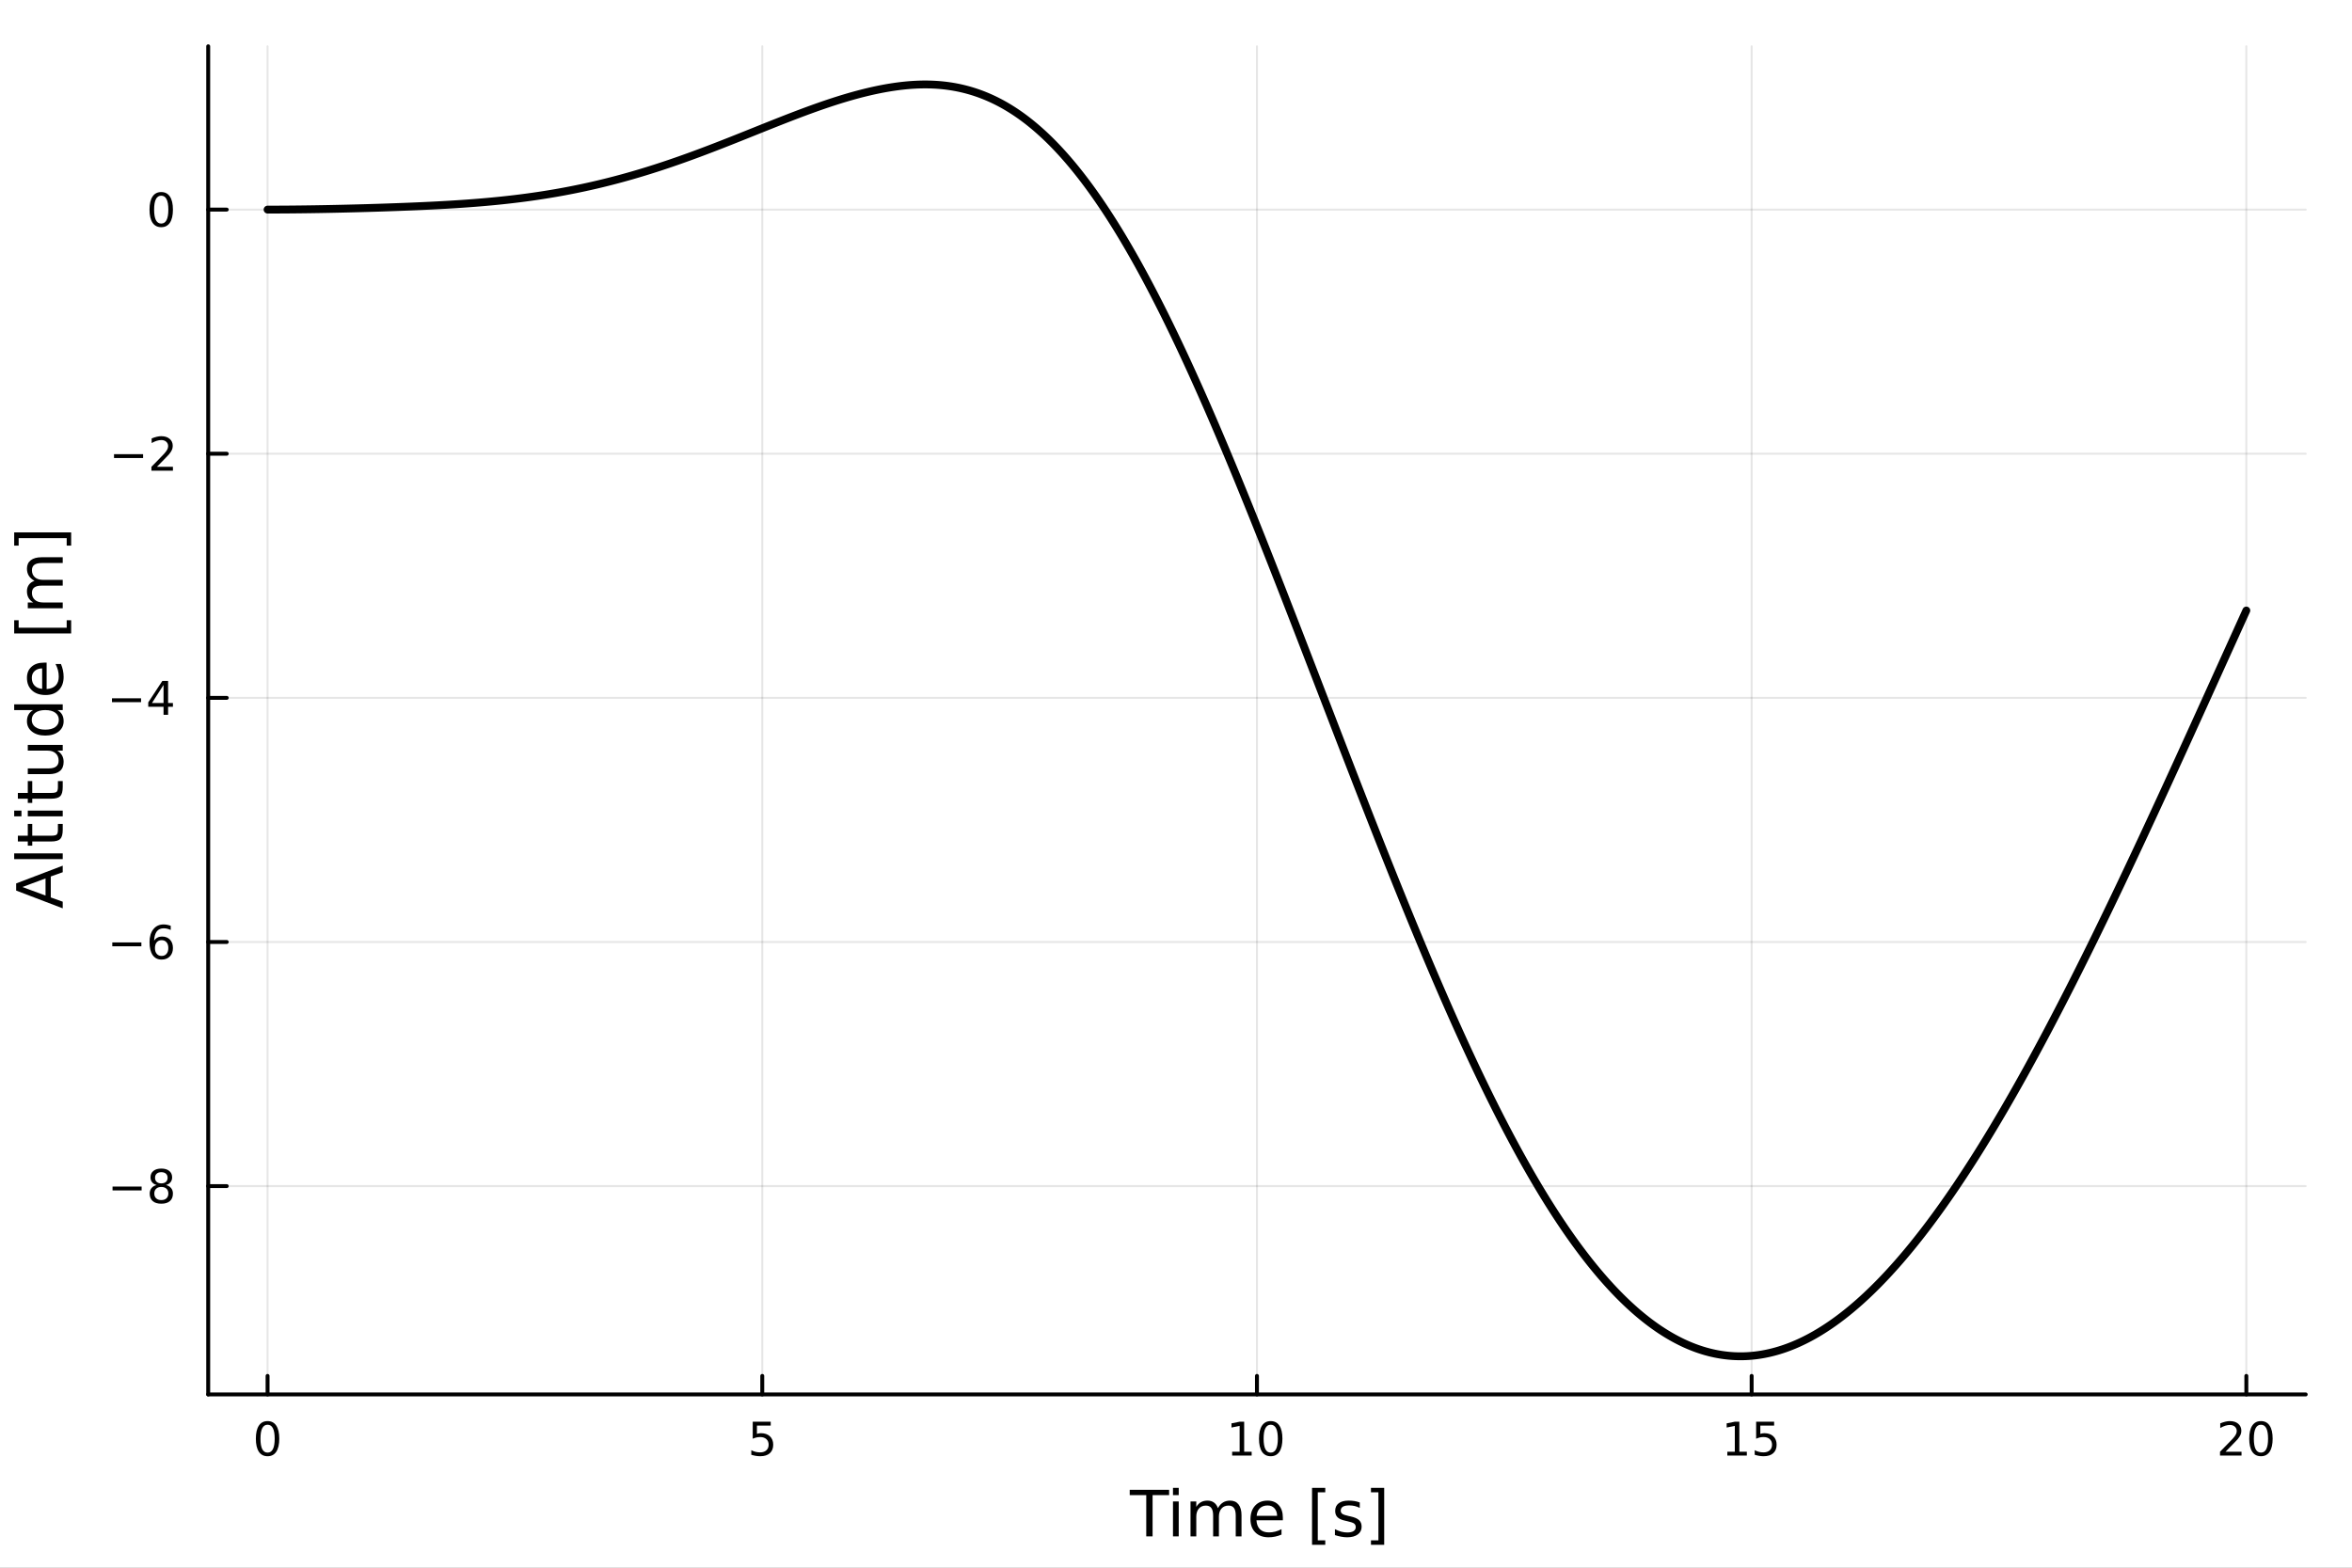 <?xml version="1.0" encoding="utf-8"?>
<svg xmlns="http://www.w3.org/2000/svg" xmlns:xlink="http://www.w3.org/1999/xlink" width="600" height="400" viewBox="0 0 2400 1600">
<rect x="0" y="0" width="2400" height="1600" fill="#808080" stroke="none"/>
<defs>
  <clipPath id="clip080">
    <rect x="0" y="0" width="2400" height="1600"/>
  </clipPath>
</defs>
<path clip-path="url(#clip080)" d="M0 1600 L2400 1600 L2400 0 L0 0  Z" fill="#ffffff" fill-rule="evenodd" fill-opacity="1"/>
<defs>
  <clipPath id="clip081">
    <rect x="480" y="0" width="1681" height="1600"/>
  </clipPath>
</defs>
<path clip-path="url(#clip080)" d="M212.459 1423.18 L2352.76 1423.18 L2352.76 47.244 L212.459 47.244  Z" fill="#ffffff" fill-rule="evenodd" fill-opacity="1"/>
<defs>
  <clipPath id="clip082">
    <rect x="212" y="47" width="2141" height="1377"/>
  </clipPath>
</defs>
<polyline clip-path="url(#clip082)" style="stroke:#000000; stroke-linecap:round; stroke-linejoin:round; stroke-width:2; stroke-opacity:0.1; fill:none" points="273.033,1423.18 273.033,47.244 "/>
<polyline clip-path="url(#clip082)" style="stroke:#000000; stroke-linecap:round; stroke-linejoin:round; stroke-width:2; stroke-opacity:0.1; fill:none" points="777.82,1423.18 777.82,47.244 "/>
<polyline clip-path="url(#clip082)" style="stroke:#000000; stroke-linecap:round; stroke-linejoin:round; stroke-width:2; stroke-opacity:0.1; fill:none" points="1282.61,1423.18 1282.61,47.244 "/>
<polyline clip-path="url(#clip082)" style="stroke:#000000; stroke-linecap:round; stroke-linejoin:round; stroke-width:2; stroke-opacity:0.1; fill:none" points="1787.39,1423.18 1787.39,47.244 "/>
<polyline clip-path="url(#clip082)" style="stroke:#000000; stroke-linecap:round; stroke-linejoin:round; stroke-width:2; stroke-opacity:0.1; fill:none" points="2292.18,1423.18 2292.18,47.244 "/>
<polyline clip-path="url(#clip082)" style="stroke:#000000; stroke-linecap:round; stroke-linejoin:round; stroke-width:2; stroke-opacity:0.1; fill:none" points="212.459,1210.56 2352.76,1210.56 "/>
<polyline clip-path="url(#clip082)" style="stroke:#000000; stroke-linecap:round; stroke-linejoin:round; stroke-width:2; stroke-opacity:0.1; fill:none" points="212.459,961.403 2352.76,961.403 "/>
<polyline clip-path="url(#clip082)" style="stroke:#000000; stroke-linecap:round; stroke-linejoin:round; stroke-width:2; stroke-opacity:0.1; fill:none" points="212.459,712.242 2352.76,712.242 "/>
<polyline clip-path="url(#clip082)" style="stroke:#000000; stroke-linecap:round; stroke-linejoin:round; stroke-width:2; stroke-opacity:0.1; fill:none" points="212.459,463.081 2352.76,463.081 "/>
<polyline clip-path="url(#clip082)" style="stroke:#000000; stroke-linecap:round; stroke-linejoin:round; stroke-width:2; stroke-opacity:0.1; fill:none" points="212.459,213.919 2352.76,213.919 "/>
<polyline clip-path="url(#clip080)" style="stroke:#000000; stroke-linecap:round; stroke-linejoin:round; stroke-width:4; stroke-opacity:1; fill:none" points="212.459,1423.18 2352.76,1423.18 "/>
<polyline clip-path="url(#clip080)" style="stroke:#000000; stroke-linecap:round; stroke-linejoin:round; stroke-width:4; stroke-opacity:1; fill:none" points="273.033,1423.18 273.033,1404.28 "/>
<polyline clip-path="url(#clip080)" style="stroke:#000000; stroke-linecap:round; stroke-linejoin:round; stroke-width:4; stroke-opacity:1; fill:none" points="777.82,1423.18 777.82,1404.28 "/>
<polyline clip-path="url(#clip080)" style="stroke:#000000; stroke-linecap:round; stroke-linejoin:round; stroke-width:4; stroke-opacity:1; fill:none" points="1282.61,1423.18 1282.61,1404.28 "/>
<polyline clip-path="url(#clip080)" style="stroke:#000000; stroke-linecap:round; stroke-linejoin:round; stroke-width:4; stroke-opacity:1; fill:none" points="1787.39,1423.18 1787.39,1404.28 "/>
<polyline clip-path="url(#clip080)" style="stroke:#000000; stroke-linecap:round; stroke-linejoin:round; stroke-width:4; stroke-opacity:1; fill:none" points="2292.18,1423.18 2292.18,1404.28 "/>
<path clip-path="url(#clip080)" d="M273.033 1454.1 Q269.422 1454.1 267.594 1457.66 Q265.788 1461.2 265.788 1468.33 Q265.788 1475.44 267.594 1479.01 Q269.422 1482.55 273.033 1482.55 Q276.668 1482.55 278.473 1479.01 Q280.302 1475.44 280.302 1468.33 Q280.302 1461.2 278.473 1457.66 Q276.668 1454.1 273.033 1454.1 M273.033 1450.39 Q278.843 1450.39 281.899 1455 Q284.978 1459.58 284.978 1468.33 Q284.978 1477.06 281.899 1481.67 Q278.843 1486.25 273.033 1486.25 Q267.223 1486.25 264.145 1481.67 Q261.089 1477.06 261.089 1468.33 Q261.089 1459.58 264.145 1455 Q267.223 1450.39 273.033 1450.39 Z" fill="#000000" fill-rule="nonzero" fill-opacity="1" /><path clip-path="url(#clip080)" d="M768.098 1451.02 L786.455 1451.02 L786.455 1454.96 L772.381 1454.96 L772.381 1463.43 Q773.399 1463.08 774.418 1462.92 Q775.436 1462.73 776.455 1462.73 Q782.242 1462.73 785.621 1465.9 Q789.001 1469.08 789.001 1474.49 Q789.001 1480.07 785.529 1483.17 Q782.056 1486.25 775.737 1486.25 Q773.561 1486.25 771.293 1485.88 Q769.047 1485.51 766.64 1484.77 L766.64 1480.07 Q768.723 1481.2 770.945 1481.76 Q773.168 1482.32 775.644 1482.32 Q779.649 1482.32 781.987 1480.21 Q784.325 1478.1 784.325 1474.49 Q784.325 1470.88 781.987 1468.77 Q779.649 1466.67 775.644 1466.67 Q773.769 1466.67 771.894 1467.08 Q770.043 1467.5 768.098 1468.38 L768.098 1451.02 Z" fill="#000000" fill-rule="nonzero" fill-opacity="1" /><path clip-path="url(#clip080)" d="M1257.3 1481.64 L1264.93 1481.64 L1264.93 1455.28 L1256.62 1456.95 L1256.62 1452.69 L1264.89 1451.02 L1269.56 1451.02 L1269.56 1481.64 L1277.2 1481.64 L1277.2 1485.58 L1257.3 1485.58 L1257.3 1481.64 Z" fill="#000000" fill-rule="nonzero" fill-opacity="1" /><path clip-path="url(#clip080)" d="M1296.65 1454.1 Q1293.04 1454.1 1291.21 1457.66 Q1289.4 1461.2 1289.4 1468.33 Q1289.4 1475.44 1291.21 1479.01 Q1293.04 1482.55 1296.65 1482.55 Q1300.28 1482.55 1302.09 1479.01 Q1303.92 1475.44 1303.92 1468.33 Q1303.92 1461.2 1302.09 1457.66 Q1300.28 1454.1 1296.65 1454.1 M1296.65 1450.39 Q1302.46 1450.39 1305.51 1455 Q1308.59 1459.58 1308.59 1468.33 Q1308.59 1477.06 1305.51 1481.67 Q1302.46 1486.25 1296.65 1486.25 Q1290.84 1486.25 1287.76 1481.67 Q1284.7 1477.06 1284.7 1468.33 Q1284.7 1459.58 1287.76 1455 Q1290.84 1450.39 1296.65 1450.39 Z" fill="#000000" fill-rule="nonzero" fill-opacity="1" /><path clip-path="url(#clip080)" d="M1762.58 1481.64 L1770.22 1481.64 L1770.22 1455.28 L1761.91 1456.95 L1761.91 1452.69 L1770.17 1451.02 L1774.85 1451.02 L1774.85 1481.64 L1782.49 1481.64 L1782.49 1485.58 L1762.58 1485.58 L1762.58 1481.64 Z" fill="#000000" fill-rule="nonzero" fill-opacity="1" /><path clip-path="url(#clip080)" d="M1791.98 1451.02 L1810.33 1451.02 L1810.33 1454.96 L1796.26 1454.96 L1796.26 1463.43 Q1797.28 1463.08 1798.3 1462.92 Q1799.32 1462.73 1800.33 1462.73 Q1806.12 1462.73 1809.5 1465.9 Q1812.88 1469.08 1812.88 1474.49 Q1812.88 1480.07 1809.41 1483.17 Q1805.94 1486.25 1799.62 1486.25 Q1797.44 1486.25 1795.17 1485.88 Q1792.93 1485.51 1790.52 1484.77 L1790.52 1480.07 Q1792.6 1481.2 1794.82 1481.76 Q1797.05 1482.32 1799.52 1482.32 Q1803.53 1482.32 1805.87 1480.21 Q1808.2 1478.1 1808.2 1474.49 Q1808.2 1470.88 1805.87 1468.77 Q1803.53 1466.67 1799.52 1466.67 Q1797.65 1466.67 1795.77 1467.08 Q1793.92 1467.5 1791.98 1468.38 L1791.98 1451.02 Z" fill="#000000" fill-rule="nonzero" fill-opacity="1" /><path clip-path="url(#clip080)" d="M2270.95 1481.64 L2287.27 1481.64 L2287.27 1485.58 L2265.33 1485.58 L2265.33 1481.64 Q2267.99 1478.89 2272.58 1474.26 Q2277.18 1469.61 2278.36 1468.27 Q2280.61 1465.74 2281.49 1464.01 Q2282.39 1462.25 2282.39 1460.56 Q2282.39 1457.8 2280.45 1456.07 Q2278.52 1454.33 2275.42 1454.33 Q2273.22 1454.33 2270.77 1455.09 Q2268.34 1455.86 2265.56 1457.41 L2265.56 1452.69 Q2268.39 1451.55 2270.84 1450.97 Q2273.29 1450.39 2275.33 1450.39 Q2280.7 1450.39 2283.89 1453.08 Q2287.09 1455.77 2287.09 1460.26 Q2287.09 1462.39 2286.28 1464.31 Q2285.49 1466.2 2283.39 1468.8 Q2282.81 1469.47 2279.7 1472.69 Q2276.6 1475.88 2270.95 1481.64 Z" fill="#000000" fill-rule="nonzero" fill-opacity="1" /><path clip-path="url(#clip080)" d="M2307.09 1454.1 Q2303.48 1454.1 2301.65 1457.66 Q2299.84 1461.2 2299.84 1468.33 Q2299.84 1475.44 2301.65 1479.01 Q2303.48 1482.55 2307.09 1482.55 Q2310.72 1482.55 2312.53 1479.01 Q2314.36 1475.44 2314.36 1468.33 Q2314.36 1461.2 2312.53 1457.66 Q2310.72 1454.1 2307.09 1454.1 M2307.09 1450.39 Q2312.9 1450.39 2315.95 1455 Q2319.03 1459.58 2319.03 1468.33 Q2319.03 1477.06 2315.95 1481.67 Q2312.9 1486.25 2307.09 1486.25 Q2301.28 1486.25 2298.2 1481.67 Q2295.14 1477.06 2295.14 1468.33 Q2295.14 1459.58 2298.2 1455 Q2301.28 1450.39 2307.09 1450.39 Z" fill="#000000" fill-rule="nonzero" fill-opacity="1" /><path clip-path="url(#clip080)" d="M1152.78 1520.52 L1192.98 1520.52 L1192.98 1525.93 L1176.11 1525.93 L1176.11 1568.04 L1169.65 1568.04 L1169.65 1525.93 L1152.78 1525.93 L1152.78 1520.52 Z" fill="#000000" fill-rule="nonzero" fill-opacity="1" /><path clip-path="url(#clip080)" d="M1196.92 1532.4 L1202.78 1532.4 L1202.78 1568.04 L1196.92 1568.04 L1196.92 1532.4 M1196.92 1518.52 L1202.78 1518.52 L1202.78 1525.93 L1196.92 1525.93 L1196.92 1518.52 Z" fill="#000000" fill-rule="nonzero" fill-opacity="1" /><path clip-path="url(#clip080)" d="M1242.79 1539.24 Q1244.99 1535.29 1248.04 1533.41 Q1251.1 1531.54 1255.23 1531.54 Q1260.8 1531.54 1263.83 1535.45 Q1266.85 1539.33 1266.85 1546.53 L1266.85 1568.04 L1260.96 1568.04 L1260.96 1546.72 Q1260.96 1541.59 1259.15 1539.11 Q1257.34 1536.63 1253.61 1536.63 Q1249.06 1536.63 1246.42 1539.65 Q1243.78 1542.68 1243.78 1547.9 L1243.78 1568.04 L1237.89 1568.04 L1237.89 1546.72 Q1237.89 1541.56 1236.07 1539.11 Q1234.26 1536.63 1230.47 1536.63 Q1225.98 1536.63 1223.34 1539.68 Q1220.7 1542.71 1220.7 1547.9 L1220.7 1568.04 L1214.81 1568.04 L1214.81 1532.4 L1220.7 1532.4 L1220.7 1537.93 Q1222.71 1534.66 1225.51 1533.1 Q1228.31 1531.54 1232.16 1531.54 Q1236.04 1531.54 1238.75 1533.51 Q1241.48 1535.48 1242.79 1539.24 Z" fill="#000000" fill-rule="nonzero" fill-opacity="1" /><path clip-path="url(#clip080)" d="M1309.03 1548.76 L1309.03 1551.62 L1282.1 1551.62 Q1282.48 1557.67 1285.73 1560.85 Q1289 1564 1294.83 1564 Q1298.2 1564 1301.35 1563.17 Q1304.54 1562.35 1307.66 1560.69 L1307.66 1566.23 Q1304.51 1567.57 1301.2 1568.27 Q1297.89 1568.97 1294.48 1568.97 Q1285.95 1568.97 1280.95 1564 Q1275.99 1559.04 1275.99 1550.57 Q1275.99 1541.82 1280.7 1536.69 Q1285.44 1531.54 1293.46 1531.54 Q1300.65 1531.54 1304.82 1536.18 Q1309.03 1540.8 1309.03 1548.76 M1303.17 1547.04 Q1303.1 1542.23 1300.46 1539.37 Q1297.85 1536.5 1293.52 1536.5 Q1288.62 1536.5 1285.66 1539.27 Q1282.73 1542.04 1282.29 1547.07 L1303.17 1547.04 Z" fill="#000000" fill-rule="nonzero" fill-opacity="1" /><path clip-path="url(#clip080)" d="M1338.82 1518.52 L1352.31 1518.52 L1352.31 1523.07 L1344.67 1523.07 L1344.67 1572.09 L1352.31 1572.09 L1352.31 1576.64 L1338.82 1576.64 L1338.82 1518.52 Z" fill="#000000" fill-rule="nonzero" fill-opacity="1" /><path clip-path="url(#clip080)" d="M1387.51 1533.45 L1387.51 1538.98 Q1385.03 1537.71 1382.36 1537.07 Q1379.68 1536.44 1376.82 1536.44 Q1372.46 1536.44 1370.26 1537.77 Q1368.1 1539.11 1368.1 1541.79 Q1368.1 1543.82 1369.66 1545 Q1371.22 1546.15 1375.93 1547.2 L1377.93 1547.64 Q1384.17 1548.98 1386.78 1551.43 Q1389.42 1553.85 1389.42 1558.21 Q1389.42 1563.17 1385.48 1566.07 Q1381.56 1568.97 1374.69 1568.97 Q1371.82 1568.97 1368.7 1568.39 Q1365.62 1567.85 1362.18 1566.74 L1362.18 1560.69 Q1365.43 1562.38 1368.58 1563.24 Q1371.73 1564.07 1374.81 1564.07 Q1378.95 1564.07 1381.18 1562.66 Q1383.41 1561.23 1383.41 1558.65 Q1383.41 1556.27 1381.79 1554.99 Q1380.19 1553.72 1374.75 1552.54 L1372.71 1552.07 Q1367.27 1550.92 1364.85 1548.56 Q1362.43 1546.18 1362.43 1542.04 Q1362.43 1537.01 1366 1534.27 Q1369.56 1531.54 1376.12 1531.54 Q1379.37 1531.54 1382.23 1532.01 Q1385.1 1532.49 1387.51 1533.45 Z" fill="#000000" fill-rule="nonzero" fill-opacity="1" /><path clip-path="url(#clip080)" d="M1412.44 1518.52 L1412.44 1576.64 L1398.94 1576.64 L1398.94 1572.09 L1406.55 1572.09 L1406.55 1523.07 L1398.94 1523.07 L1398.94 1518.52 L1412.44 1518.52 Z" fill="#000000" fill-rule="nonzero" fill-opacity="1" /><polyline clip-path="url(#clip080)" style="stroke:#000000; stroke-linecap:round; stroke-linejoin:round; stroke-width:4; stroke-opacity:1; fill:none" points="212.459,1423.18 212.459,47.244 "/>
<polyline clip-path="url(#clip080)" style="stroke:#000000; stroke-linecap:round; stroke-linejoin:round; stroke-width:4; stroke-opacity:1; fill:none" points="212.459,1210.56 231.357,1210.56 "/>
<polyline clip-path="url(#clip080)" style="stroke:#000000; stroke-linecap:round; stroke-linejoin:round; stroke-width:4; stroke-opacity:1; fill:none" points="212.459,961.403 231.357,961.403 "/>
<polyline clip-path="url(#clip080)" style="stroke:#000000; stroke-linecap:round; stroke-linejoin:round; stroke-width:4; stroke-opacity:1; fill:none" points="212.459,712.242 231.357,712.242 "/>
<polyline clip-path="url(#clip080)" style="stroke:#000000; stroke-linecap:round; stroke-linejoin:round; stroke-width:4; stroke-opacity:1; fill:none" points="212.459,463.081 231.357,463.081 "/>
<polyline clip-path="url(#clip080)" style="stroke:#000000; stroke-linecap:round; stroke-linejoin:round; stroke-width:4; stroke-opacity:1; fill:none" points="212.459,213.919 231.357,213.919 "/>
<path clip-path="url(#clip080)" d="M114.839 1211.02 L144.515 1211.02 L144.515 1214.95 L114.839 1214.95 L114.839 1211.02 Z" fill="#000000" fill-rule="nonzero" fill-opacity="1" /><path clip-path="url(#clip080)" d="M164.607 1211.43 Q161.274 1211.43 159.353 1213.22 Q157.454 1215 157.454 1218.12 Q157.454 1221.25 159.353 1223.03 Q161.274 1224.81 164.607 1224.81 Q167.94 1224.81 169.862 1223.03 Q171.783 1221.22 171.783 1218.12 Q171.783 1215 169.862 1213.22 Q167.964 1211.43 164.607 1211.43 M159.931 1209.44 Q156.922 1208.7 155.232 1206.64 Q153.566 1204.58 153.566 1201.62 Q153.566 1197.47 156.505 1195.07 Q159.468 1192.66 164.607 1192.66 Q169.769 1192.66 172.709 1195.07 Q175.649 1197.47 175.649 1201.62 Q175.649 1204.58 173.959 1206.64 Q172.292 1208.7 169.306 1209.44 Q172.686 1210.23 174.561 1212.52 Q176.459 1214.81 176.459 1218.12 Q176.459 1223.15 173.38 1225.83 Q170.325 1228.52 164.607 1228.52 Q158.89 1228.52 155.811 1225.83 Q152.755 1223.15 152.755 1218.12 Q152.755 1214.81 154.653 1212.52 Q156.552 1210.23 159.931 1209.44 M158.218 1202.06 Q158.218 1204.74 159.885 1206.25 Q161.575 1207.75 164.607 1207.75 Q167.616 1207.75 169.306 1206.25 Q171.019 1204.74 171.019 1202.06 Q171.019 1199.37 169.306 1197.87 Q167.616 1196.36 164.607 1196.36 Q161.575 1196.36 159.885 1197.87 Q158.218 1199.37 158.218 1202.06 Z" fill="#000000" fill-rule="nonzero" fill-opacity="1" /><path clip-path="url(#clip080)" d="M114.584 961.855 L144.26 961.855 L144.26 965.79 L114.584 965.79 L114.584 961.855 Z" fill="#000000" fill-rule="nonzero" fill-opacity="1" /><path clip-path="url(#clip080)" d="M164.931 959.54 Q161.783 959.54 159.931 961.693 Q158.103 963.845 158.103 967.595 Q158.103 971.322 159.931 973.498 Q161.783 975.651 164.931 975.651 Q168.079 975.651 169.908 973.498 Q171.76 971.322 171.76 967.595 Q171.76 963.845 169.908 961.693 Q168.079 959.54 164.931 959.54 M174.214 944.887 L174.214 949.146 Q172.454 948.313 170.649 947.873 Q168.866 947.433 167.107 947.433 Q162.477 947.433 160.024 950.558 Q157.593 953.683 157.246 960.003 Q158.612 957.989 160.672 956.924 Q162.732 955.836 165.209 955.836 Q170.417 955.836 173.427 959.008 Q176.459 962.156 176.459 967.595 Q176.459 972.919 173.311 976.137 Q170.163 979.355 164.931 979.355 Q158.936 979.355 155.765 974.771 Q152.593 970.165 152.593 961.438 Q152.593 953.244 156.482 948.383 Q160.371 943.498 166.922 943.498 Q168.681 943.498 170.464 943.846 Q172.269 944.193 174.214 944.887 Z" fill="#000000" fill-rule="nonzero" fill-opacity="1" /><path clip-path="url(#clip080)" d="M114.26 712.693 L143.936 712.693 L143.936 716.628 L114.26 716.628 L114.26 712.693 Z" fill="#000000" fill-rule="nonzero" fill-opacity="1" /><path clip-path="url(#clip080)" d="M166.876 699.036 L155.07 717.485 L166.876 717.485 L166.876 699.036 M165.649 694.962 L171.528 694.962 L171.528 717.485 L176.459 717.485 L176.459 721.374 L171.528 721.374 L171.528 729.522 L166.876 729.522 L166.876 721.374 L151.274 721.374 L151.274 716.86 L165.649 694.962 Z" fill="#000000" fill-rule="nonzero" fill-opacity="1" /><path clip-path="url(#clip080)" d="M116.343 463.532 L146.019 463.532 L146.019 467.467 L116.343 467.467 L116.343 463.532 Z" fill="#000000" fill-rule="nonzero" fill-opacity="1" /><path clip-path="url(#clip080)" d="M160.14 476.425 L176.459 476.425 L176.459 480.361 L154.515 480.361 L154.515 476.425 Q157.177 473.671 161.76 469.041 Q166.366 464.388 167.547 463.046 Q169.792 460.523 170.672 458.787 Q171.575 457.027 171.575 455.338 Q171.575 452.583 169.63 450.847 Q167.709 449.111 164.607 449.111 Q162.408 449.111 159.954 449.875 Q157.524 450.638 154.746 452.189 L154.746 447.467 Q157.57 446.333 160.024 445.754 Q162.477 445.176 164.515 445.176 Q169.885 445.176 173.079 447.861 Q176.274 450.546 176.274 455.037 Q176.274 457.166 175.464 459.088 Q174.677 460.986 172.57 463.578 Q171.991 464.25 168.889 467.467 Q165.788 470.662 160.14 476.425 Z" fill="#000000" fill-rule="nonzero" fill-opacity="1" /><path clip-path="url(#clip080)" d="M164.515 199.718 Q160.903 199.718 159.075 203.283 Q157.269 206.824 157.269 213.954 Q157.269 221.06 159.075 224.625 Q160.903 228.167 164.515 228.167 Q168.149 228.167 169.954 224.625 Q171.783 221.06 171.783 213.954 Q171.783 206.824 169.954 203.283 Q168.149 199.718 164.515 199.718 M164.515 196.014 Q170.325 196.014 173.38 200.621 Q176.459 205.204 176.459 213.954 Q176.459 222.681 173.38 227.287 Q170.325 231.87 164.515 231.87 Q158.704 231.87 155.626 227.287 Q152.57 222.681 152.57 213.954 Q152.57 205.204 155.626 200.621 Q158.704 196.014 164.515 196.014 Z" fill="#000000" fill-rule="nonzero" fill-opacity="1" /><path clip-path="url(#clip080)" d="M22.818 905.288 L46.467 914.009 L46.467 896.535 L22.818 905.288 M16.484 908.916 L16.484 901.627 L64.004 883.517 L64.004 890.201 L51.814 894.53 L51.814 915.95 L64.004 920.279 L64.004 927.058 L16.484 908.916 Z" fill="#000000" fill-rule="nonzero" fill-opacity="1" /><path clip-path="url(#clip080)" d="M14.479 876.833 L14.479 870.977 L64.004 870.977 L64.004 876.833 L14.479 876.833 Z" fill="#000000" fill-rule="nonzero" fill-opacity="1" /><path clip-path="url(#clip080)" d="M18.235 852.93 L28.356 852.93 L28.356 840.867 L32.908 840.867 L32.908 852.93 L52.259 852.93 Q56.62 852.93 57.861 851.752 Q59.103 850.543 59.103 846.882 L59.103 840.867 L64.004 840.867 L64.004 846.882 Q64.004 853.662 61.49 856.24 Q58.943 858.818 52.259 858.818 L32.908 858.818 L32.908 863.115 L28.356 863.115 L28.356 858.818 L18.235 858.818 L18.235 852.93 Z" fill="#000000" fill-rule="nonzero" fill-opacity="1" /><path clip-path="url(#clip080)" d="M28.356 833.164 L28.356 827.308 L64.004 827.308 L64.004 833.164 L28.356 833.164 M14.479 833.164 L14.479 827.308 L21.895 827.308 L21.895 833.164 L14.479 833.164 Z" fill="#000000" fill-rule="nonzero" fill-opacity="1" /><path clip-path="url(#clip080)" d="M18.235 809.261 L28.356 809.261 L28.356 797.198 L32.908 797.198 L32.908 809.261 L52.259 809.261 Q56.62 809.261 57.861 808.083 Q59.103 806.874 59.103 803.214 L59.103 797.198 L64.004 797.198 L64.004 803.214 Q64.004 809.993 61.49 812.571 Q58.943 815.149 52.259 815.149 L32.908 815.149 L32.908 819.446 L28.356 819.446 L28.356 815.149 L18.235 815.149 L18.235 809.261 Z" fill="#000000" fill-rule="nonzero" fill-opacity="1" /><path clip-path="url(#clip080)" d="M49.936 790.1 L28.356 790.1 L28.356 784.244 L49.713 784.244 Q54.774 784.244 57.32 782.27 Q59.835 780.297 59.835 776.35 Q59.835 771.608 56.811 768.871 Q53.787 766.102 48.567 766.102 L28.356 766.102 L28.356 760.245 L64.004 760.245 L64.004 766.102 L58.53 766.102 Q61.776 768.234 63.368 771.067 Q64.927 773.868 64.927 777.592 Q64.927 783.735 61.108 786.917 Q57.288 790.1 49.936 790.1 M27.497 775.364 L27.497 775.364 Z" fill="#000000" fill-rule="nonzero" fill-opacity="1" /><path clip-path="url(#clip080)" d="M33.767 724.724 L14.479 724.724 L14.479 718.868 L64.004 718.868 L64.004 724.724 L58.657 724.724 Q61.84 726.571 63.399 729.403 Q64.927 732.204 64.927 736.151 Q64.927 742.612 59.771 746.686 Q54.615 750.728 46.212 750.728 Q37.809 750.728 32.653 746.686 Q27.497 742.612 27.497 736.151 Q27.497 732.204 29.056 729.403 Q30.584 726.571 33.767 724.724 M46.212 744.681 Q52.673 744.681 56.365 742.039 Q60.026 739.366 60.026 734.719 Q60.026 730.072 56.365 727.398 Q52.673 724.724 46.212 724.724 Q39.751 724.724 36.09 727.398 Q32.398 730.072 32.398 734.719 Q32.398 739.366 36.09 742.039 Q39.751 744.681 46.212 744.681 Z" fill="#000000" fill-rule="nonzero" fill-opacity="1" /><path clip-path="url(#clip080)" d="M44.716 676.313 L47.581 676.313 L47.581 703.24 Q53.628 702.858 56.811 699.612 Q59.962 696.333 59.962 690.509 Q59.962 687.135 59.134 683.984 Q58.307 680.801 56.652 677.682 L62.19 677.682 Q63.527 680.833 64.227 684.143 Q64.927 687.453 64.927 690.859 Q64.927 699.389 59.962 704.386 Q54.997 709.351 46.53 709.351 Q37.777 709.351 32.653 704.641 Q27.497 699.898 27.497 691.877 Q27.497 684.684 32.144 680.515 Q36.759 676.313 44.716 676.313 M42.997 682.17 Q38.191 682.233 35.327 684.875 Q32.462 687.485 32.462 691.814 Q32.462 696.715 35.231 699.675 Q38 702.604 43.029 703.049 L42.997 682.17 Z" fill="#000000" fill-rule="nonzero" fill-opacity="1" /><path clip-path="url(#clip080)" d="M14.479 646.522 L14.479 633.026 L19.03 633.026 L19.03 640.665 L68.046 640.665 L68.046 633.026 L72.598 633.026 L72.598 646.522 L14.479 646.522 Z" fill="#000000" fill-rule="nonzero" fill-opacity="1" /><path clip-path="url(#clip080)" d="M35.199 592.795 Q31.253 590.599 29.375 587.543 Q27.497 584.488 27.497 580.35 Q27.497 574.78 31.412 571.757 Q35.295 568.733 42.488 568.733 L64.004 568.733 L64.004 574.621 L42.679 574.621 Q37.555 574.621 35.072 576.435 Q32.589 578.25 32.589 581.973 Q32.589 586.525 35.613 589.167 Q38.637 591.809 43.857 591.809 L64.004 591.809 L64.004 597.697 L42.679 597.697 Q37.523 597.697 35.072 599.511 Q32.589 601.325 32.589 605.113 Q32.589 609.601 35.645 612.242 Q38.669 614.884 43.857 614.884 L64.004 614.884 L64.004 620.772 L28.356 620.772 L28.356 614.884 L33.894 614.884 Q30.616 612.879 29.056 610.078 Q27.497 607.277 27.497 603.426 Q27.497 599.543 29.47 596.837 Q31.444 594.1 35.199 592.795 Z" fill="#000000" fill-rule="nonzero" fill-opacity="1" /><path clip-path="url(#clip080)" d="M14.479 543.365 L72.598 543.365 L72.598 556.861 L68.046 556.861 L68.046 549.254 L19.03 549.254 L19.03 556.861 L14.479 556.861 L14.479 543.365 Z" fill="#000000" fill-rule="nonzero" fill-opacity="1" /><polyline clip-path="url(#clip082)" style="stroke:#000000; stroke-linecap:round; stroke-linejoin:round; stroke-width:8; stroke-opacity:1; fill:none" points="273.033,213.919 274.043,213.919 275.052,213.919 276.062,213.918 277.072,213.916 278.081,213.914 279.091,213.912 280.1,213.909 281.11,213.906 282.12,213.903 283.129,213.899 284.139,213.895 285.148,213.89 286.158,213.885 287.167,213.88 288.177,213.874 289.187,213.868 290.196,213.862 291.206,213.855 292.215,213.848 293.225,213.84 294.234,213.832 295.244,213.824 296.254,213.816 297.263,213.807 298.273,213.798 299.282,213.789 300.292,213.779 301.301,213.769 302.311,213.759 303.321,213.748 304.33,213.737 305.34,213.726 306.349,213.715 307.359,213.703 308.368,213.691 309.378,213.679 310.388,213.666 311.397,213.653 312.407,213.64 313.416,213.627 314.426,213.613 315.435,213.599 316.445,213.585 317.455,213.57 318.464,213.555 319.474,213.54 320.483,213.525 321.493,213.509 322.502,213.493 323.512,213.477 324.522,213.461 325.531,213.444 326.541,213.427 327.55,213.409 328.56,213.392 329.569,213.374 330.579,213.356 331.589,213.337 332.598,213.319 333.608,213.3 334.617,213.281 335.627,213.261 336.637,213.242 337.646,213.222 338.656,213.202 339.665,213.182 340.675,213.161 341.684,213.14 342.694,213.119 343.704,213.098 344.713,213.076 345.723,213.054 346.732,213.032 347.742,213.01 348.751,212.988 349.761,212.965 350.771,212.942 351.78,212.919 352.79,212.895 353.799,212.871 354.809,212.848 355.818,212.823 356.828,212.799 357.838,212.774 358.847,212.749 359.857,212.724 360.866,212.699 361.876,212.673 362.885,212.647 363.895,212.621 364.905,212.595 365.914,212.568 366.924,212.541 367.933,212.514 368.943,212.487 369.952,212.459 370.962,212.431 371.972,212.403 372.981,212.374 373.991,212.346 375,212.317 376.01,212.288 377.019,212.258 378.029,212.228 379.039,212.199 380.048,212.168 381.058,212.138 382.067,212.107 383.077,212.076 384.086,212.045 385.096,212.014 386.106,211.982 387.115,211.95 388.125,211.918 389.134,211.885 390.144,211.853 391.154,211.819 392.163,211.786 393.173,211.752 394.182,211.719 395.192,211.684 396.201,211.65 397.211,211.615 398.221,211.58 399.23,211.545 400.24,211.509 401.249,211.473 402.259,211.437 403.268,211.401 404.278,211.364 405.288,211.327 406.297,211.29 407.307,211.252 408.316,211.215 409.326,211.177 410.335,211.138 411.345,211.1 412.355,211.061 413.364,211.021 414.374,210.982 415.383,210.942 416.393,210.902 417.402,210.862 418.412,210.821 419.422,210.78 420.431,210.738 421.441,210.696 422.45,210.654 423.46,210.612 424.469,210.569 425.479,210.526 426.489,210.482 427.498,210.438 428.508,210.393 429.517,210.348 430.527,210.303 431.536,210.257 432.546,210.211 433.556,210.164 434.565,210.117 435.575,210.07 436.584,210.022 437.594,209.973 438.603,209.924 439.613,209.875 440.623,209.825 441.632,209.775 442.642,209.724 443.651,209.673 444.661,209.621 445.671,209.568 446.68,209.515 447.69,209.462 448.699,209.408 449.709,209.354 450.718,209.299 451.728,209.243 452.738,209.187 453.747,209.131 454.757,209.073 455.766,209.015 456.776,208.957 457.785,208.898 458.795,208.838 459.805,208.778 460.814,208.717 461.824,208.655 462.833,208.593 463.843,208.53 464.852,208.466 465.862,208.402 466.872,208.337 467.881,208.271 468.891,208.204 469.9,208.137 470.91,208.069 471.919,208 472.929,207.93 473.939,207.86 474.948,207.789 475.958,207.717 476.967,207.644 477.977,207.57 478.986,207.496 479.996,207.421 481.006,207.345 482.015,207.268 483.025,207.19 484.034,207.112 485.044,207.032 486.053,206.952 487.063,206.871 488.073,206.789 489.082,206.706 490.092,206.622 491.101,206.537 492.111,206.452 493.12,206.365 494.13,206.278 495.14,206.189 496.149,206.1 497.159,206.009 498.168,205.918 499.178,205.826 500.188,205.733 501.197,205.638 502.207,205.543 503.216,205.447 504.226,205.35 505.235,205.251 506.245,205.152 507.255,205.052 508.264,204.95 509.274,204.848 510.283,204.744 511.293,204.64 512.302,204.534 513.312,204.428 514.322,204.32 515.331,204.211 516.341,204.101 517.35,203.99 518.36,203.877 519.369,203.764 520.379,203.649 521.389,203.534 522.398,203.417 523.408,203.299 524.417,203.179 525.427,203.059 526.436,202.937 527.446,202.814 528.456,202.69 529.465,202.565 530.475,202.439 531.484,202.311 532.494,202.182 533.503,202.052 534.513,201.92 535.523,201.788 536.532,201.654 537.542,201.518 538.551,201.382 539.561,201.244 540.57,201.105 541.58,200.965 542.59,200.823 543.599,200.68 544.609,200.536 545.618,200.39 546.628,200.243 547.637,200.095 548.647,199.945 549.657,199.794 550.666,199.642 551.676,199.488 552.685,199.334 553.695,199.177 554.705,199.02 555.714,198.861 556.724,198.7 557.733,198.538 558.743,198.375 559.752,198.211 560.762,198.045 561.772,197.877 562.781,197.709 563.791,197.538 564.8,197.367 565.81,197.194 566.819,197.02 567.829,196.844 568.839,196.667 569.848,196.488 570.858,196.308 571.867,196.127 572.877,195.944 573.886,195.759 574.896,195.574 575.906,195.386 576.915,195.198 577.925,195.008 578.934,194.816 579.944,194.623 580.953,194.428 581.963,194.232 582.973,194.035 583.982,193.836 584.992,193.636 586.001,193.434 587.011,193.23 588.02,193.026 589.03,192.819 590.04,192.612 591.049,192.402 592.059,192.191 593.068,191.979 594.078,191.765 595.087,191.55 596.097,191.333 597.107,191.115 598.116,190.895 599.126,190.674 600.135,190.451 601.145,190.227 602.154,190.001 603.164,189.774 604.174,189.545 605.183,189.314 606.193,189.082 607.202,188.849 608.212,188.614 609.222,188.378 610.231,188.14 611.241,187.9 612.25,187.659 613.26,187.416 614.269,187.172 615.279,186.927 616.289,186.68 617.298,186.431 618.308,186.181 619.317,185.929 620.327,185.676 621.336,185.421 622.346,185.165 623.356,184.907 624.365,184.648 625.375,184.387 626.384,184.125 627.394,183.861 628.403,183.596 629.413,183.329 630.423,183.061 631.432,182.791 632.442,182.52 633.451,182.247 634.461,181.972 635.47,181.697 636.48,181.419 637.49,181.14 638.499,180.86 639.509,180.578 640.518,180.295 641.528,180.01 642.537,179.724 643.547,179.436 644.557,179.147 645.566,178.856 646.576,178.564 647.585,178.271 648.595,177.976 649.604,177.679 650.614,177.381 651.624,177.082 652.633,176.781 653.643,176.479 654.652,176.175 655.662,175.87 656.671,175.563 657.681,175.255 658.691,174.945 659.7,174.634 660.71,174.322 661.719,174.008 662.729,173.693 663.739,173.377 664.748,173.059 665.758,172.74 666.767,172.419 667.777,172.097 668.786,171.773 669.796,171.449 670.806,171.122 671.815,170.795 672.825,170.466 673.834,170.136 674.844,169.804 675.853,169.471 676.863,169.137 677.873,168.802 678.882,168.465 679.892,168.127 680.901,167.787 681.911,167.447 682.92,167.105 683.93,166.762 684.94,166.417 685.949,166.071 686.959,165.724 687.968,165.376 688.978,165.027 689.987,164.676 690.997,164.324 692.007,163.971 693.016,163.617 694.026,163.262 695.035,162.905 696.045,162.547 697.054,162.189 698.064,161.829 699.074,161.467 700.083,161.105 701.093,160.742 702.102,160.377 703.112,160.012 704.121,159.645 705.131,159.278 706.141,158.909 707.15,158.539 708.16,158.169 709.169,157.797 710.179,157.424 711.188,157.05 712.198,156.676 713.208,156.3 714.217,155.923 715.227,155.546 716.236,155.167 717.246,154.788 718.256,154.407 719.265,154.026 720.275,153.644 721.284,153.261 722.294,152.877 723.303,152.493 724.313,152.107 725.323,151.721 726.332,151.334 727.342,150.946 728.351,150.558 729.361,150.168 730.37,149.778 731.38,149.388 732.39,148.996 733.399,148.604 734.409,148.211 735.418,147.818 736.428,147.424 737.437,147.029 738.447,146.634 739.457,146.238 740.466,145.841 741.476,145.444 742.485,145.047 743.495,144.648 744.504,144.25 745.514,143.851 746.524,143.451 747.533,143.051 748.543,142.651 749.552,142.25 750.562,141.849 751.571,141.447 752.581,141.045 753.591,140.643 754.6,140.24 755.61,139.837 756.619,139.434 757.629,139.031 758.638,138.627 759.648,138.223 760.658,137.819 761.667,137.414 762.677,137.01 763.686,136.605 764.696,136.201 765.705,135.796 766.715,135.391 767.725,134.986 768.734,134.581 769.744,134.176 770.753,133.771 771.763,133.365 772.773,132.96 773.782,132.556 774.792,132.151 775.801,131.746 776.811,131.341 777.82,130.937 778.83,130.533 779.84,130.129 780.849,129.725 781.859,129.321 782.868,128.918 783.878,128.515 784.887,128.112 785.897,127.71 786.907,127.308 787.916,126.906 788.926,126.505 789.935,126.104 790.945,125.703 791.954,125.304 792.964,124.904 793.974,124.505 794.983,124.107 795.993,123.709 797.002,123.312 798.012,122.915 799.021,122.52 800.031,122.124 801.041,121.73 802.05,121.336 803.06,120.943 804.069,120.551 805.079,120.159 806.088,119.768 807.098,119.379 808.108,118.99 809.117,118.601 810.127,118.214 811.136,117.828 812.146,117.443 813.155,117.059 814.165,116.675 815.175,116.293 816.184,115.912 817.194,115.532 818.203,115.153 819.213,114.775 820.222,114.399 821.232,114.024 822.242,113.65 823.251,113.277 824.261,112.905 825.27,112.535 826.28,112.166 827.29,111.798 828.299,111.432 829.309,111.068 830.318,110.704 831.328,110.343 832.337,109.982 833.347,109.623 834.357,109.266 835.366,108.911 836.376,108.557 837.385,108.204 838.395,107.854 839.404,107.505 840.414,107.157 841.424,106.812 842.433,106.468 843.443,106.126 844.452,105.786 845.462,105.448 846.471,105.111 847.481,104.777 848.491,104.444 849.5,104.114 850.51,103.785 851.519,103.459 852.529,103.134 853.538,102.812 854.548,102.492 855.558,102.174 856.567,101.858 857.577,101.544 858.586,101.232 859.596,100.923 860.605,100.616 861.615,100.311 862.625,100.009 863.634,99.709 864.644,99.411 865.653,99.116 866.663,98.823 867.672,98.533 868.682,98.246 869.692,97.96 870.701,97.678 871.711,97.398 872.72,97.12 873.73,96.845 874.739,96.573 875.749,96.304 876.759,96.037 877.768,95.773 878.778,95.512 879.787,95.254 880.797,94.998 881.807,94.746 882.816,94.496 883.826,94.249 884.835,94.005 885.845,93.765 886.854,93.527 887.864,93.292 888.874,93.06 889.883,92.832 890.893,92.606 891.902,92.384 892.912,92.165 893.921,91.95 894.931,91.737 895.941,91.528 896.95,91.323 897.96,91.121 898.969,90.922 899.979,90.727 900.988,90.535 901.998,90.347 903.008,90.162 904.017,89.981 905.027,89.804 906.036,89.63 907.046,89.46 908.055,89.294 909.065,89.132 910.075,88.973 911.084,88.819 912.094,88.668 913.103,88.521 914.113,88.379 915.122,88.24 916.132,88.105 917.142,87.974 918.151,87.848 919.161,87.726 920.17,87.608 921.18,87.494 922.189,87.385 923.199,87.28 924.209,87.18 925.218,87.084 926.228,86.992 927.237,86.906 928.247,86.823 929.256,86.746 930.266,86.674 931.276,86.606 932.285,86.543 933.295,86.485 934.304,86.432 935.314,86.384 936.323,86.341 937.333,86.303 938.343,86.271 939.352,86.243 940.362,86.221 941.371,86.204 942.381,86.193 943.391,86.186 944.4,86.186 945.41,86.19 946.419,86.201 947.429,86.216 948.438,86.238 949.448,86.264 950.458,86.297 951.467,86.335 952.477,86.379 953.486,86.429 954.496,86.485 955.505,86.547 956.515,86.614 957.525,86.688 958.534,86.768 959.544,86.853 960.553,86.945 961.563,87.043 962.572,87.148 963.582,87.259 964.592,87.376 965.601,87.499 966.611,87.629 967.62,87.765 968.63,87.908 969.639,88.058 970.649,88.213 971.659,88.376 972.668,88.546 973.678,88.722 974.687,88.905 975.697,89.094 976.706,89.291 977.716,89.495 978.726,89.705 979.735,89.923 980.745,90.147 981.754,90.379 982.764,90.618 983.773,90.864 984.783,91.117 985.793,91.377 986.802,91.645 987.812,91.919 988.821,92.202 989.831,92.491 990.84,92.788 991.85,93.093 992.86,93.405 993.869,93.724 994.879,94.052 995.888,94.386 996.898,94.729 997.908,95.079 998.917,95.437 999.927,95.802 1000.94,96.176 1001.95,96.557 1002.96,96.946 1003.96,97.343 1004.97,97.748 1005.98,98.161 1006.99,98.582 1008,99.011 1009.01,99.449 1010.02,99.894 1011.03,100.348 1012.04,100.809 1013.05,101.279 1014.06,101.758 1015.07,102.244 1016.08,102.739 1017.09,103.243 1018.1,103.754 1019.11,104.275 1020.12,104.803 1021.13,105.341 1022.14,105.886 1023.15,106.441 1024.16,107.004 1025.17,107.576 1026.18,108.156 1027.19,108.745 1028.19,109.343 1029.2,109.949 1030.21,110.565 1031.22,111.189 1032.23,111.822 1033.24,112.464 1034.25,113.115 1035.26,113.775 1036.27,114.444 1037.28,115.122 1038.29,115.809 1039.3,116.504 1040.31,117.209 1041.32,117.924 1042.33,118.647 1043.34,119.379 1044.35,120.12 1045.36,120.871 1046.37,121.631 1047.38,122.4 1048.39,123.178 1049.4,123.966 1050.41,124.762 1051.41,125.568 1052.42,126.384 1053.43,127.208 1054.44,128.042 1055.45,128.886 1056.46,129.738 1057.47,130.601 1058.48,131.472 1059.49,132.353 1060.5,133.243 1061.51,134.143 1062.52,135.052 1063.53,135.971 1064.54,136.899 1065.55,137.836 1066.56,138.784 1067.57,139.74 1068.58,140.706 1069.59,141.682 1070.6,142.667 1071.61,143.662 1072.62,144.666 1073.63,145.68 1074.64,146.703 1075.64,147.736 1076.65,148.778 1077.66,149.83 1078.67,150.892 1079.68,151.963 1080.69,153.044 1081.7,154.134 1082.71,155.234 1083.72,156.344 1084.73,157.463 1085.74,158.591 1086.75,159.73 1087.76,160.878 1088.77,162.035 1089.78,163.202 1090.79,164.379 1091.8,165.565 1092.81,166.761 1093.82,167.967 1094.83,169.182 1095.84,170.407 1096.85,171.641 1097.86,172.885 1098.86,174.138 1099.87,175.401 1100.88,176.674 1101.89,177.956 1102.9,179.248 1103.91,180.549 1104.92,181.86 1105.93,183.18 1106.94,184.51 1107.95,185.849 1108.96,187.198 1109.97,188.557 1110.98,189.924 1111.99,191.302 1113,192.689 1114.01,194.085 1115.02,195.49 1116.03,196.906 1117.04,198.33 1118.05,199.764 1119.06,201.207 1120.07,202.66 1121.08,204.122 1122.09,205.593 1123.09,207.074 1124.1,208.563 1125.11,210.063 1126.12,211.571 1127.13,213.089 1128.14,214.616 1129.15,216.152 1130.16,217.697 1131.17,219.251 1132.18,220.815 1133.19,222.388 1134.2,223.969 1135.21,225.56 1136.22,227.16 1137.23,228.769 1138.24,230.387 1139.25,232.014 1140.26,233.65 1141.27,235.294 1142.28,236.948 1143.29,238.611 1144.3,240.282 1145.31,241.962 1146.31,243.651 1147.32,245.349 1148.33,247.056 1149.34,248.771 1150.35,250.495 1151.36,252.228 1152.37,253.969 1153.38,255.719 1154.39,257.478 1155.4,259.245 1156.41,261.021 1157.42,262.805 1158.43,264.598 1159.44,266.399 1160.45,268.208 1161.46,270.026 1162.47,271.852 1163.48,273.687 1164.49,275.529 1165.5,277.38 1166.51,279.24 1167.52,281.107 1168.53,282.983 1169.54,284.866 1170.54,286.758 1171.55,288.658 1172.56,290.566 1173.57,292.481 1174.58,294.405 1175.59,296.337 1176.6,298.276 1177.61,300.223 1178.62,302.178 1179.63,304.141 1180.64,306.112 1181.65,308.09 1182.66,310.076 1183.67,312.069 1184.68,314.07 1185.69,316.079 1186.7,318.095 1187.71,320.118 1188.72,322.149 1189.73,324.188 1190.74,326.233 1191.75,328.286 1192.76,330.346 1193.76,332.413 1194.77,334.488 1195.78,336.569 1196.79,338.658 1197.8,340.753 1198.81,342.856 1199.82,344.966 1200.83,347.082 1201.84,349.205 1202.85,351.336 1203.86,353.472 1204.87,355.616 1205.88,357.766 1206.89,359.923 1207.9,362.087 1208.91,364.257 1209.92,366.434 1210.93,368.617 1211.94,370.806 1212.95,373.002 1213.96,375.205 1214.97,377.413 1215.98,379.628 1216.99,381.849 1217.99,384.076 1219,386.309 1220.01,388.548 1221.02,390.794 1222.03,393.045 1223.04,395.302 1224.05,397.565 1225.06,399.834 1226.07,402.109 1227.08,404.389 1228.09,406.675 1229.1,408.967 1230.11,411.265 1231.12,413.568 1232.13,415.876 1233.14,418.19 1234.15,420.509 1235.16,422.834 1236.17,425.164 1237.18,427.499 1238.19,429.84 1239.2,432.185 1240.21,434.536 1241.21,436.892 1242.22,439.253 1243.23,441.619 1244.24,443.99 1245.25,446.365 1246.26,448.746 1247.27,451.131 1248.28,453.521 1249.29,455.916 1250.3,458.316 1251.31,460.72 1252.32,463.128 1253.33,465.541 1254.34,467.959 1255.35,470.381 1256.36,472.807 1257.37,475.238 1258.38,477.672 1259.39,480.112 1260.4,482.555 1261.41,485.002 1262.42,487.453 1263.43,489.909 1264.44,492.368 1265.44,494.831 1266.45,497.298 1267.46,499.769 1268.47,502.244 1269.48,504.722 1270.49,507.204 1271.5,509.69 1272.51,512.179 1273.52,514.672 1274.53,517.168 1275.54,519.668 1276.55,522.171 1277.56,524.677 1278.57,527.187 1279.58,529.7 1280.59,532.216 1281.6,534.735 1282.61,537.257 1283.62,539.782 1284.63,542.31 1285.64,544.841 1286.65,547.376 1287.66,549.912 1288.66,552.452 1289.67,554.995 1290.68,557.54 1291.69,560.087 1292.7,562.638 1293.71,565.191 1294.72,567.746 1295.73,570.304 1296.74,572.864 1297.75,575.427 1298.76,577.992 1299.77,580.559 1300.78,583.128 1301.79,585.7 1302.8,588.274 1303.81,590.849 1304.82,593.427 1305.83,596.007 1306.84,598.589 1307.85,601.172 1308.86,603.758 1309.87,606.345 1310.88,608.934 1311.89,611.525 1312.89,614.117 1313.9,616.711 1314.91,619.307 1315.92,621.904 1316.93,624.502 1317.94,627.102 1318.95,629.703 1319.96,632.306 1320.97,634.91 1321.98,637.515 1322.99,640.121 1324,642.729 1325.01,645.337 1326.02,647.947 1327.03,650.557 1328.04,653.169 1329.05,655.781 1330.06,658.395 1331.07,661.009 1332.08,663.624 1333.09,666.239 1334.1,668.856 1335.11,671.473 1336.11,674.09 1337.12,676.708 1338.13,679.327 1339.14,681.946 1340.15,684.566 1341.16,687.186 1342.17,689.806 1343.18,692.426 1344.19,695.047 1345.2,697.668 1346.21,700.289 1347.22,702.91 1348.23,705.532 1349.24,708.153 1350.25,710.775 1351.26,713.396 1352.27,716.017 1353.28,718.638 1354.29,721.259 1355.3,723.88 1356.31,726.5 1357.32,729.12 1358.33,731.74 1359.34,734.359 1360.34,736.978 1361.35,739.596 1362.36,742.214 1363.37,744.832 1364.38,747.448 1365.39,750.064 1366.4,752.68 1367.41,755.295 1368.42,757.908 1369.43,760.522 1370.44,763.134 1371.45,765.745 1372.46,768.356 1373.47,770.965 1374.48,773.574 1375.49,776.181 1376.5,778.787 1377.51,781.393 1378.52,783.997 1379.53,786.6 1380.54,789.201 1381.55,791.802 1382.56,794.401 1383.56,796.998 1384.57,799.594 1385.58,802.189 1386.59,804.782 1387.6,807.374 1388.61,809.964 1389.62,812.553 1390.63,815.14 1391.64,817.725 1392.65,820.309 1393.66,822.891 1394.67,825.471 1395.68,828.049 1396.69,830.625 1397.7,833.2 1398.71,835.772 1399.72,838.343 1400.73,840.911 1401.74,843.477 1402.75,846.041 1403.76,848.603 1404.77,851.163 1405.78,853.72 1406.79,856.275 1407.79,858.828 1408.8,861.379 1409.81,863.927 1410.82,866.473 1411.83,869.016 1412.84,871.557 1413.85,874.095 1414.86,876.63 1415.87,879.163 1416.88,881.694 1417.89,884.221 1418.9,886.746 1419.91,889.268 1420.92,891.788 1421.93,894.304 1422.94,896.818 1423.95,899.328 1424.96,901.836 1425.97,904.341 1426.98,906.842 1427.99,909.341 1429,911.836 1430.01,914.329 1431.01,916.817 1432.02,919.303 1433.03,921.786 1434.04,924.265 1435.05,926.74 1436.06,929.212 1437.07,931.681 1438.08,934.146 1439.09,936.607 1440.1,939.065 1441.11,941.519 1442.12,943.97 1443.13,946.417 1444.14,948.86 1445.15,951.299 1446.16,953.734 1447.17,956.165 1448.18,958.593 1449.19,961.016 1450.2,963.436 1451.21,965.851 1452.22,968.262 1453.23,970.669 1454.23,973.072 1455.24,975.471 1456.25,977.866 1457.26,980.256 1458.27,982.642 1459.28,985.023 1460.29,987.4 1461.3,989.773 1462.31,992.141 1463.32,994.504 1464.33,996.863 1465.34,999.217 1466.35,1001.57 1467.36,1003.91 1468.37,1006.25 1469.38,1008.59 1470.39,1010.92 1471.4,1013.24 1472.41,1015.56 1473.42,1017.88 1474.43,1020.19 1475.44,1022.5 1476.45,1024.8 1477.46,1027.09 1478.46,1029.38 1479.47,1031.67 1480.48,1033.95 1481.49,1036.22 1482.5,1038.49 1483.51,1040.76 1484.52,1043.02 1485.53,1045.27 1486.54,1047.52 1487.55,1049.76 1488.56,1052 1489.57,1054.23 1490.58,1056.45 1491.59,1058.67 1492.6,1060.89 1493.61,1063.1 1494.62,1065.3 1495.63,1067.5 1496.64,1069.69 1497.65,1071.88 1498.66,1074.06 1499.67,1076.23 1500.68,1078.4 1501.68,1080.56 1502.69,1082.72 1503.7,1084.87 1504.71,1087.01 1505.72,1089.15 1506.73,1091.28 1507.74,1093.41 1508.75,1095.53 1509.76,1097.64 1510.77,1099.75 1511.78,1101.85 1512.79,1103.94 1513.8,1106.03 1514.81,1108.11 1515.82,1110.19 1516.83,1112.26 1517.84,1114.32 1518.85,1116.38 1519.86,1118.43 1520.87,1120.47 1521.88,1122.51 1522.89,1124.54 1523.9,1126.56 1524.91,1128.58 1525.91,1130.59 1526.92,1132.59 1527.93,1134.59 1528.94,1136.58 1529.95,1138.56 1530.96,1140.54 1531.97,1142.51 1532.98,1144.47 1533.99,1146.42 1535,1148.37 1536.01,1150.31 1537.02,1152.25 1538.03,1154.18 1539.04,1156.1 1540.05,1158.01 1541.06,1159.92 1542.07,1161.81 1543.08,1163.71 1544.09,1165.59 1545.1,1167.47 1546.11,1169.34 1547.12,1171.2 1548.13,1173.06 1549.13,1174.91 1550.14,1176.75 1551.15,1178.58 1552.16,1180.41 1553.17,1182.23 1554.18,1184.04 1555.19,1185.84 1556.2,1187.64 1557.21,1189.43 1558.22,1191.21 1559.23,1192.98 1560.24,1194.75 1561.25,1196.51 1562.26,1198.26 1563.27,1200 1564.28,1201.74 1565.29,1203.47 1566.3,1205.19 1567.31,1206.9 1568.32,1208.61 1569.33,1210.31 1570.34,1212 1571.35,1213.68 1572.36,1215.35 1573.36,1217.02 1574.37,1218.68 1575.38,1220.33 1576.39,1221.97 1577.4,1223.61 1578.41,1225.24 1579.42,1226.86 1580.43,1228.47 1581.44,1230.07 1582.45,1231.67 1583.46,1233.26 1584.47,1234.84 1585.48,1236.41 1586.49,1237.98 1587.5,1239.53 1588.51,1241.08 1589.52,1242.62 1590.53,1244.15 1591.54,1245.68 1592.55,1247.2 1593.56,1248.7 1594.57,1250.2 1595.58,1251.7 1596.58,1253.18 1597.59,1254.66 1598.6,1256.13 1599.61,1257.59 1600.62,1259.04 1601.63,1260.48 1602.64,1261.92 1603.65,1263.34 1604.66,1264.76 1605.67,1266.17 1606.68,1267.58 1607.69,1268.97 1608.7,1270.36 1609.71,1271.74 1610.72,1273.11 1611.73,1274.47 1612.74,1275.82 1613.75,1277.16 1614.76,1278.5 1615.77,1279.83 1616.78,1281.15 1617.79,1282.46 1618.8,1283.77 1619.81,1285.06 1620.81,1286.35 1621.82,1287.63 1622.83,1288.9 1623.84,1290.16 1624.85,1291.41 1625.86,1292.66 1626.87,1293.89 1627.88,1295.12 1628.89,1296.34 1629.9,1297.55 1630.91,1298.76 1631.92,1299.95 1632.93,1301.14 1633.94,1302.32 1634.95,1303.49 1635.96,1304.65 1636.97,1305.8 1637.98,1306.95 1638.99,1308.08 1640,1309.21 1641.01,1310.33 1642.02,1311.44 1643.03,1312.54 1644.03,1313.64 1645.04,1314.72 1646.05,1315.8 1647.06,1316.87 1648.07,1317.93 1649.08,1318.98 1650.09,1320.02 1651.1,1321.06 1652.11,1322.09 1653.12,1323.1 1654.13,1324.11 1655.14,1325.11 1656.15,1326.11 1657.16,1327.09 1658.17,1328.07 1659.18,1329.03 1660.19,1329.99 1661.2,1330.94 1662.21,1331.89 1663.22,1332.82 1664.23,1333.74 1665.24,1334.66 1666.25,1335.57 1667.26,1336.47 1668.26,1337.36 1669.27,1338.24 1670.28,1339.12 1671.29,1339.98 1672.3,1340.84 1673.31,1341.69 1674.32,1342.53 1675.33,1343.36 1676.34,1344.18 1677.35,1345 1678.36,1345.8 1679.37,1346.6 1680.38,1347.39 1681.39,1348.17 1682.4,1348.95 1683.41,1349.71 1684.42,1350.47 1685.43,1351.21 1686.44,1351.95 1687.45,1352.68 1688.46,1353.4 1689.47,1354.12 1690.48,1354.82 1691.48,1355.52 1692.49,1356.21 1693.5,1356.89 1694.51,1357.56 1695.52,1358.22 1696.53,1358.87 1697.54,1359.52 1698.55,1360.16 1699.56,1360.78 1700.57,1361.41 1701.58,1362.02 1702.59,1362.62 1703.6,1363.22 1704.61,1363.8 1705.62,1364.38 1706.63,1364.95 1707.64,1365.51 1708.65,1366.07 1709.66,1366.61 1710.67,1367.15 1711.68,1367.67 1712.69,1368.19 1713.7,1368.71 1714.71,1369.21 1715.71,1369.7 1716.72,1370.19 1717.73,1370.67 1718.74,1371.14 1719.75,1371.6 1720.76,1372.05 1721.77,1372.49 1722.78,1372.93 1723.79,1373.36 1724.8,1373.78 1725.81,1374.19 1726.82,1374.59 1727.83,1374.98 1728.84,1375.37 1729.85,1375.75 1730.86,1376.12 1731.87,1376.48 1732.88,1376.83 1733.89,1377.18 1734.9,1377.51 1735.91,1377.84 1736.92,1378.16 1737.93,1378.47 1738.93,1378.77 1739.94,1379.07 1740.95,1379.36 1741.96,1379.63 1742.97,1379.9 1743.98,1380.17 1744.99,1380.42 1746,1380.67 1747.01,1380.9 1748.02,1381.13 1749.03,1381.35 1750.04,1381.57 1751.05,1381.77 1752.06,1381.97 1753.07,1382.15 1754.08,1382.33 1755.09,1382.51 1756.1,1382.67 1757.11,1382.83 1758.12,1382.97 1759.13,1383.11 1760.14,1383.24 1761.15,1383.37 1762.16,1383.48 1763.16,1383.59 1764.17,1383.69 1765.18,1383.78 1766.19,1383.86 1767.2,1383.93 1768.21,1384 1769.22,1384.06 1770.23,1384.11 1771.24,1384.15 1772.25,1384.18 1773.26,1384.21 1774.27,1384.23 1775.28,1384.24 1776.29,1384.24 1777.3,1384.23 1778.31,1384.22 1779.32,1384.2 1780.33,1384.17 1781.34,1384.13 1782.35,1384.08 1783.36,1384.03 1784.37,1383.96 1785.38,1383.89 1786.38,1383.82 1787.39,1383.73 1788.4,1383.64 1789.41,1383.53 1790.42,1383.43 1791.43,1383.31 1792.44,1383.18 1793.45,1383.05 1794.46,1382.91 1795.47,1382.76 1796.48,1382.6 1797.49,1382.44 1798.5,1382.26 1799.51,1382.08 1800.52,1381.89 1801.53,1381.7 1802.54,1381.49 1803.55,1381.28 1804.56,1381.06 1805.57,1380.84 1806.58,1380.6 1807.59,1380.36 1808.6,1380.11 1809.61,1379.85 1810.61,1379.58 1811.62,1379.31 1812.63,1379.03 1813.64,1378.74 1814.65,1378.44 1815.66,1378.14 1816.67,1377.82 1817.68,1377.5 1818.69,1377.18 1819.7,1376.84 1820.71,1376.5 1821.72,1376.15 1822.73,1375.79 1823.74,1375.42 1824.75,1375.05 1825.76,1374.67 1826.77,1374.28 1827.78,1373.88 1828.79,1373.48 1829.8,1373.07 1830.81,1372.65 1831.82,1372.22 1832.83,1371.79 1833.83,1371.34 1834.84,1370.9 1835.85,1370.44 1836.86,1369.97 1837.87,1369.5 1838.88,1369.02 1839.89,1368.54 1840.9,1368.04 1841.91,1367.54 1842.92,1367.03 1843.93,1366.52 1844.94,1365.99 1845.95,1365.46 1846.96,1364.92 1847.97,1364.38 1848.98,1363.82 1849.99,1363.26 1851,1362.69 1852.01,1362.12 1853.02,1361.53 1854.03,1360.94 1855.04,1360.35 1856.05,1359.74 1857.06,1359.13 1858.06,1358.51 1859.07,1357.88 1860.08,1357.25 1861.09,1356.61 1862.1,1355.96 1863.11,1355.3 1864.12,1354.64 1865.13,1353.97 1866.14,1353.29 1867.15,1352.61 1868.16,1351.92 1869.17,1351.22 1870.18,1350.51 1871.19,1349.8 1872.2,1349.08 1873.21,1348.35 1874.22,1347.62 1875.23,1346.88 1876.24,1346.13 1877.25,1345.37 1878.26,1344.61 1879.27,1343.84 1880.28,1343.07 1881.28,1342.28 1882.29,1341.49 1883.3,1340.69 1884.31,1339.89 1885.32,1339.08 1886.33,1338.26 1887.34,1337.43 1888.35,1336.6 1889.36,1335.76 1890.37,1334.91 1891.38,1334.06 1892.39,1333.2 1893.4,1332.33 1894.41,1331.46 1895.42,1330.58 1896.43,1329.69 1897.44,1328.8 1898.45,1327.9 1899.46,1326.99 1900.47,1326.07 1901.48,1325.15 1902.49,1324.22 1903.5,1323.29 1904.51,1322.35 1905.51,1321.4 1906.52,1320.44 1907.53,1319.48 1908.54,1318.51 1909.55,1317.54 1910.56,1316.56 1911.57,1315.57 1912.58,1314.57 1913.59,1313.57 1914.6,1312.56 1915.61,1311.55 1916.62,1310.53 1917.63,1309.5 1918.64,1308.46 1919.65,1307.42 1920.66,1306.37 1921.67,1305.32 1922.68,1304.26 1923.69,1303.19 1924.7,1302.12 1925.71,1301.04 1926.72,1299.95 1927.73,1298.86 1928.73,1297.76 1929.74,1296.65 1930.75,1295.54 1931.76,1294.42 1932.77,1293.3 1933.78,1292.17 1934.79,1291.03 1935.8,1289.89 1936.81,1288.74 1937.82,1287.58 1938.83,1286.42 1939.84,1285.25 1940.85,1284.07 1941.86,1282.89 1942.87,1281.7 1943.88,1280.51 1944.89,1279.31 1945.9,1278.1 1946.91,1276.89 1947.92,1275.67 1948.93,1274.45 1949.94,1273.22 1950.95,1271.98 1951.96,1270.74 1952.96,1269.49 1953.97,1268.24 1954.98,1266.97 1955.99,1265.71 1957,1264.43 1958.01,1263.16 1959.02,1261.87 1960.03,1260.58 1961.04,1259.28 1962.05,1257.98 1963.06,1256.67 1964.07,1255.36 1965.08,1254.04 1966.09,1252.71 1967.1,1251.38 1968.11,1250.04 1969.12,1248.7 1970.13,1247.35 1971.14,1245.99 1972.15,1244.63 1973.16,1243.27 1974.17,1241.89 1975.18,1240.52 1976.18,1239.13 1977.19,1237.74 1978.2,1236.35 1979.21,1234.95 1980.22,1233.54 1981.23,1232.13 1982.24,1230.71 1983.25,1229.29 1984.26,1227.86 1985.27,1226.42 1986.28,1224.98 1987.29,1223.54 1988.3,1222.09 1989.31,1220.63 1990.32,1219.17 1991.33,1217.7 1992.34,1216.23 1993.35,1214.75 1994.36,1213.27 1995.37,1211.78 1996.38,1210.29 1997.39,1208.79 1998.4,1207.28 1999.4,1205.77 2000.41,1204.26 2001.42,1202.74 2002.43,1201.21 2003.44,1199.68 2004.45,1198.14 2005.46,1196.6 2006.47,1195.05 2007.48,1193.5 2008.49,1191.94 2009.5,1190.38 2010.51,1188.82 2011.52,1187.24 2012.53,1185.67 2013.54,1184.08 2014.55,1182.5 2015.56,1180.9 2016.57,1179.31 2017.58,1177.7 2018.59,1176.1 2019.6,1174.48 2020.61,1172.87 2021.62,1171.24 2022.63,1169.62 2023.63,1167.98 2024.64,1166.35 2025.65,1164.71 2026.66,1163.06 2027.67,1161.41 2028.68,1159.75 2029.69,1158.09 2030.7,1156.42 2031.71,1154.75 2032.72,1153.08 2033.73,1151.4 2034.74,1149.72 2035.75,1148.03 2036.76,1146.33 2037.77,1144.63 2038.78,1142.93 2039.79,1141.22 2040.8,1139.51 2041.81,1137.79 2042.82,1136.07 2043.83,1134.35 2044.84,1132.62 2045.85,1130.88 2046.85,1129.14 2047.86,1127.4 2048.87,1125.65 2049.88,1123.9 2050.89,1122.14 2051.9,1120.38 2052.91,1118.62 2053.92,1116.85 2054.93,1115.07 2055.94,1113.3 2056.95,1111.51 2057.96,1109.73 2058.97,1107.94 2059.98,1106.14 2060.99,1104.34 2062,1102.54 2063.01,1100.73 2064.02,1098.92 2065.03,1097.1 2066.04,1095.28 2067.05,1093.46 2068.06,1091.63 2069.07,1089.8 2070.08,1087.96 2071.08,1086.12 2072.09,1084.28 2073.1,1082.43 2074.11,1080.58 2075.12,1078.73 2076.13,1076.87 2077.14,1075 2078.15,1073.14 2079.16,1071.26 2080.17,1069.39 2081.18,1067.51 2082.19,1065.63 2083.2,1063.74 2084.21,1061.85 2085.22,1059.96 2086.23,1058.06 2087.24,1056.16 2088.25,1054.26 2089.26,1052.35 2090.27,1050.44 2091.28,1048.52 2092.29,1046.6 2093.3,1044.68 2094.3,1042.75 2095.31,1040.83 2096.32,1038.89 2097.33,1036.96 2098.34,1035.02 2099.35,1033.07 2100.36,1031.13 2101.37,1029.18 2102.38,1027.22 2103.39,1025.27 2104.4,1023.31 2105.41,1021.34 2106.42,1019.38 2107.43,1017.41 2108.44,1015.43 2109.45,1013.46 2110.46,1011.48 2111.47,1009.49 2112.48,1007.51 2113.49,1005.52 2114.5,1003.53 2115.51,1001.53 2116.52,999.534 2117.53,997.533 2118.53,995.528 2119.54,993.521 2120.55,991.51 2121.56,989.497 2122.57,987.481 2123.58,985.462 2124.59,983.439 2125.6,981.414 2126.61,979.386 2127.62,977.355 2128.63,975.322 2129.64,973.285 2130.65,971.246 2131.66,969.204 2132.67,967.159 2133.68,965.112 2134.69,963.062 2135.7,961.009 2136.71,958.953 2137.72,956.895 2138.73,954.834 2139.74,952.771 2140.75,950.705 2141.75,948.636 2142.76,946.565 2143.77,944.491 2144.78,942.415 2145.79,940.336 2146.8,938.255 2147.81,936.171 2148.82,934.085 2149.83,931.997 2150.84,929.906 2151.85,927.813 2152.86,925.717 2153.87,923.62 2154.88,921.519 2155.89,919.417 2156.9,917.312 2157.91,915.205 2158.92,913.096 2159.93,910.985 2160.94,908.871 2161.95,906.756 2162.96,904.638 2163.97,902.518 2164.98,900.396 2165.98,898.272 2166.99,896.145 2168,894.017 2169.01,891.887 2170.02,889.755 2171.03,887.62 2172.04,885.484 2173.05,883.346 2174.06,881.206 2175.07,879.064 2176.08,876.92 2177.09,874.775 2178.1,872.627 2179.11,870.478 2180.12,868.327 2181.13,866.174 2182.14,864.019 2183.15,861.863 2184.16,859.705 2185.17,857.545 2186.18,855.383 2187.19,853.22 2188.2,851.056 2189.2,848.889 2190.21,846.721 2191.22,844.552 2192.23,842.381 2193.24,840.208 2194.25,838.034 2195.26,835.858 2196.27,833.681 2197.28,831.503 2198.29,829.323 2199.3,827.142 2200.31,824.959 2201.32,822.775 2202.33,820.589 2203.34,818.403 2204.35,816.214 2205.36,814.025 2206.37,811.834 2207.38,809.642 2208.39,807.449 2209.4,805.255 2210.41,803.059 2211.42,800.863 2212.43,798.665 2213.43,796.466 2214.44,794.266 2215.45,792.065 2216.46,789.862 2217.47,787.659 2218.48,785.455 2219.49,783.25 2220.5,781.043 2221.51,778.836 2222.52,776.628 2223.53,774.419 2224.54,772.209 2225.55,769.998 2226.56,767.786 2227.57,765.573 2228.58,763.36 2229.59,761.145 2230.6,758.93 2231.61,756.714 2232.62,754.498 2233.63,752.28 2234.64,750.062 2235.65,747.844 2236.65,745.624 2237.66,743.404 2238.67,741.184 2239.68,738.962 2240.69,736.74 2241.7,734.518 2242.71,732.295 2243.72,730.071 2244.73,727.847 2245.74,725.623 2246.75,723.398 2247.76,721.172 2248.77,718.946 2249.78,716.72 2250.79,714.493 2251.8,712.266 2252.81,710.039 2253.82,707.811 2254.83,705.583 2255.84,703.355 2256.85,701.126 2257.86,698.897 2258.87,696.668 2259.88,694.438 2260.88,692.209 2261.89,689.979 2262.9,687.749 2263.91,685.519 2264.92,683.289 2265.93,681.059 2266.94,678.828 2267.95,676.598 2268.96,674.367 2269.97,672.137 2270.98,669.906 2271.99,667.676 2273,665.445 2274.01,663.215 2275.02,660.985 2276.03,658.754 2277.04,656.524 2278.05,654.294 2279.06,652.064 2280.07,649.835 2281.08,647.605 2282.09,645.376 2283.1,643.147 2284.1,640.918 2285.11,638.69 2286.12,636.461 2287.13,634.233 2288.14,632.006 2289.15,629.778 2290.16,627.551 2291.17,625.325 2292.18,623.098 "/>
</svg>

